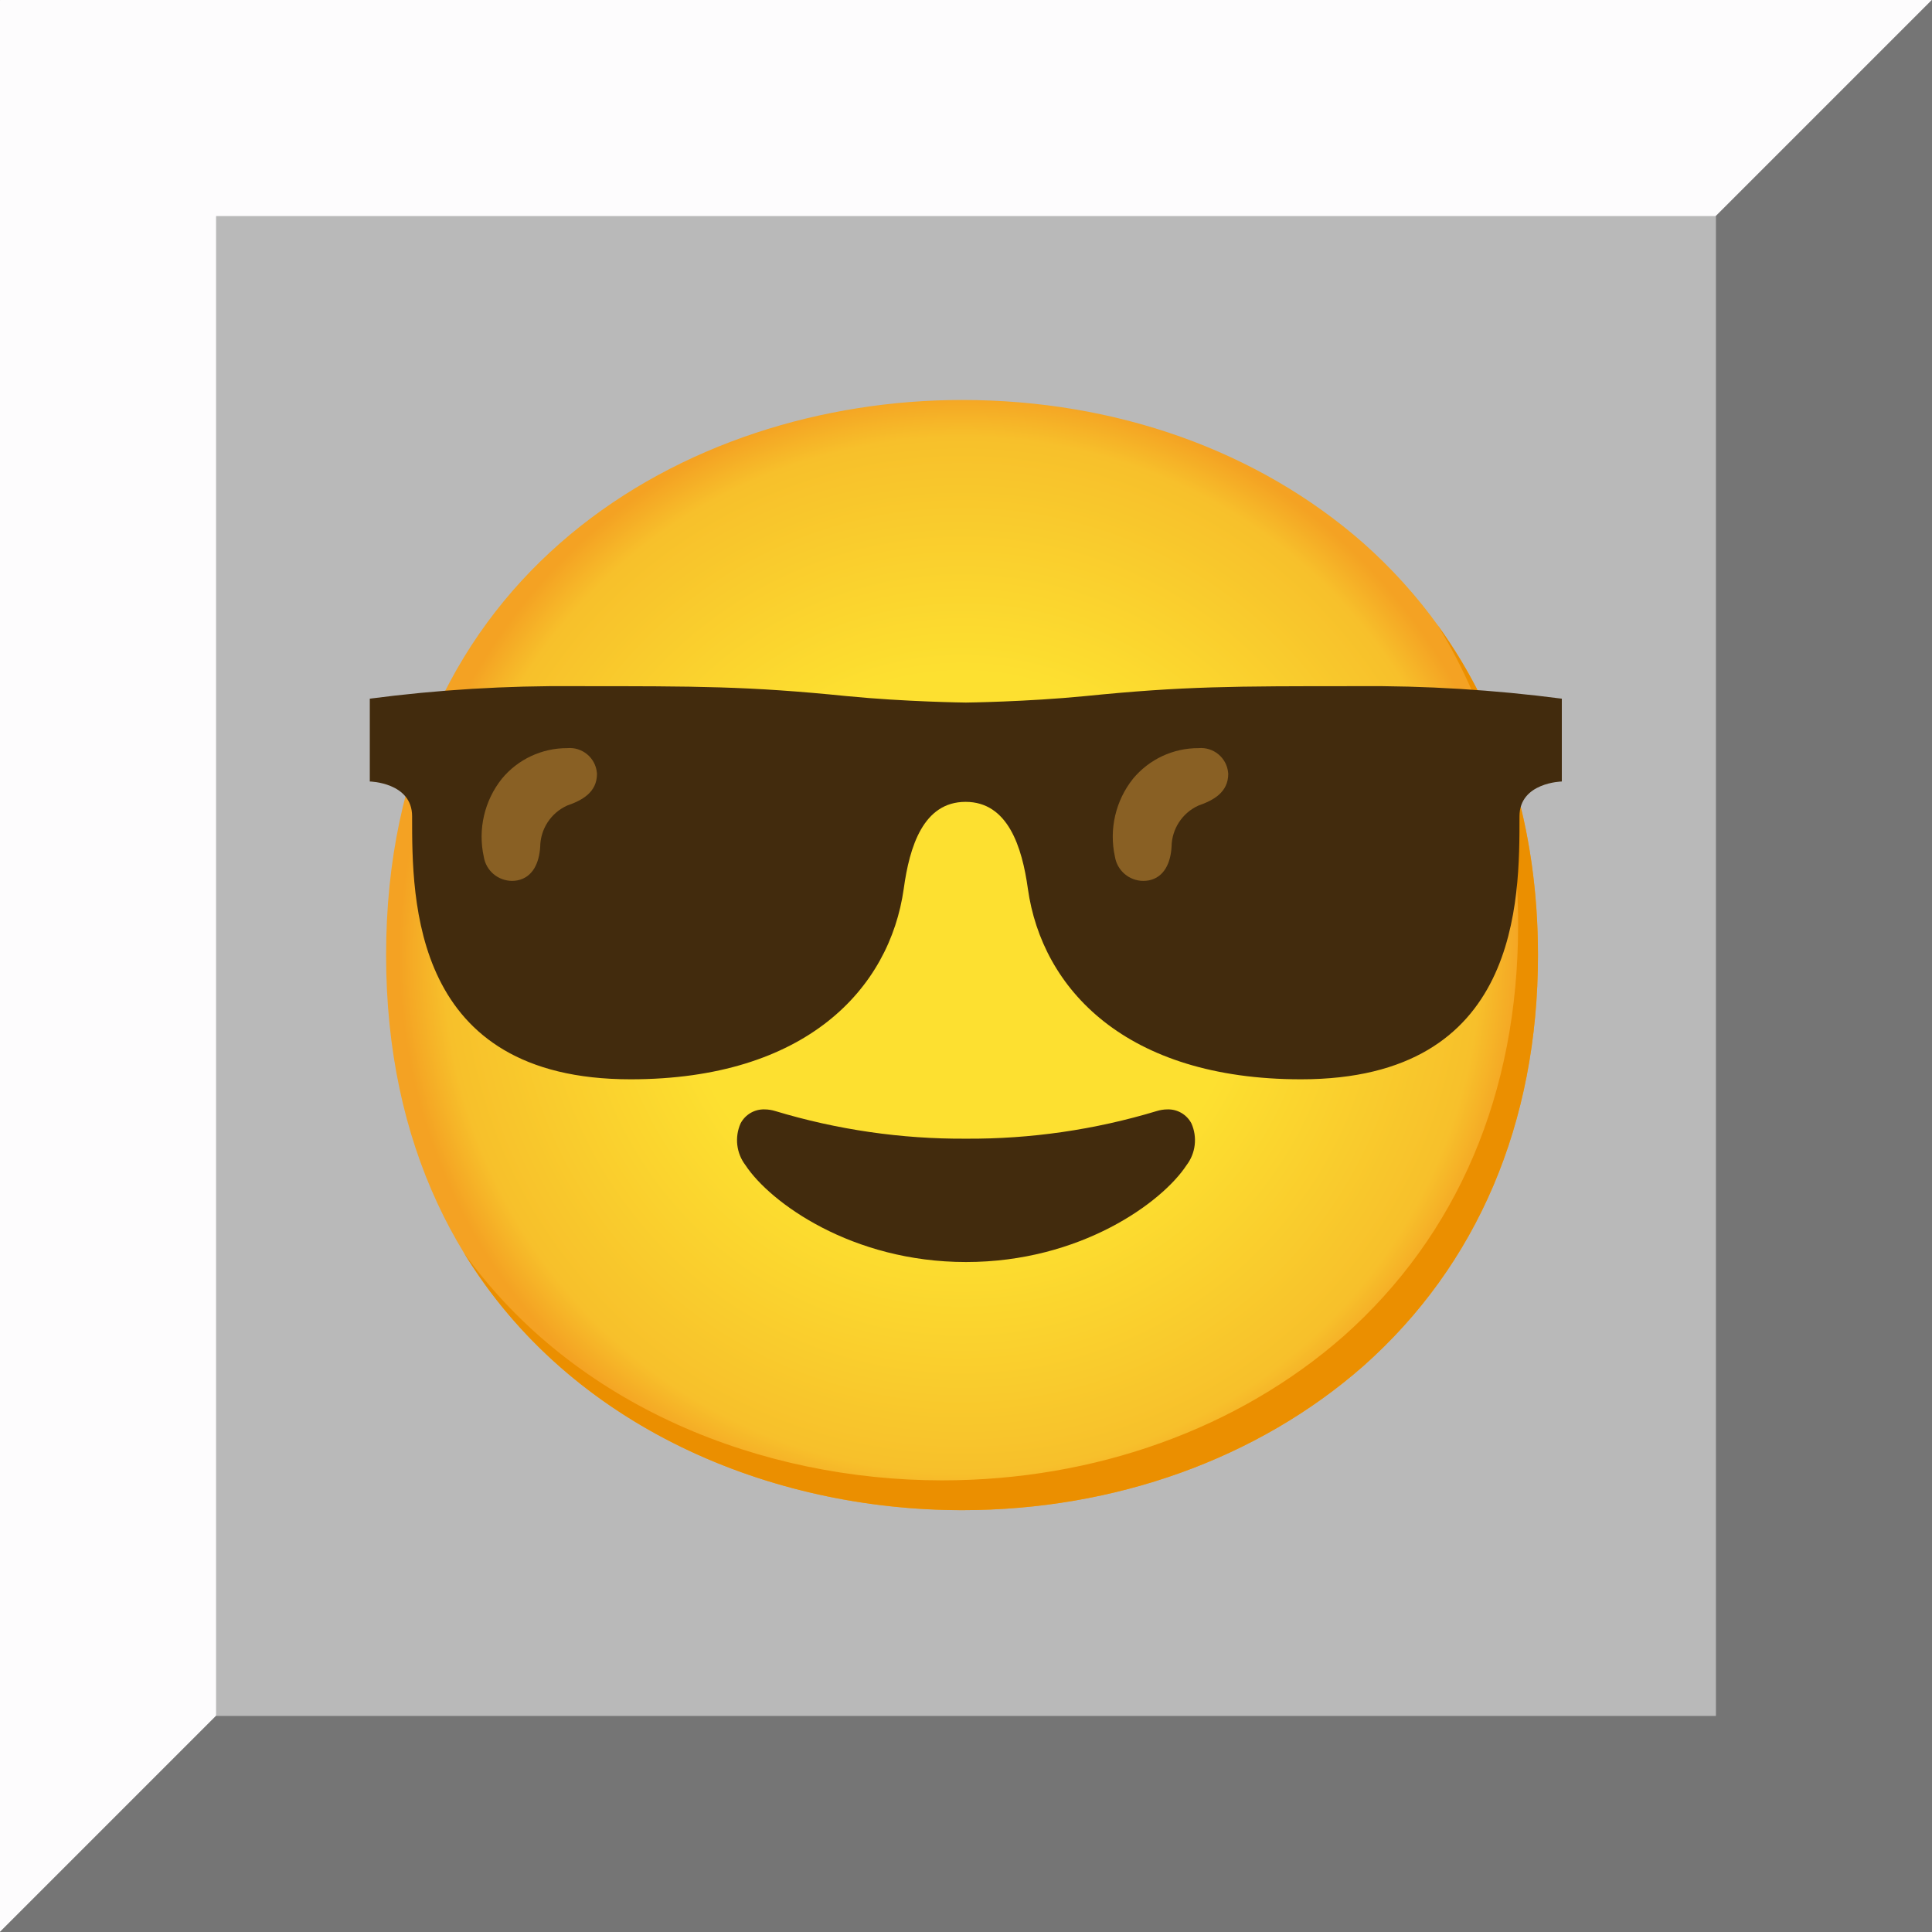 <svg width="76" height="76" viewBox="0 0 76 76" fill="none" xmlns="http://www.w3.org/2000/svg">
<rect x="0" y="0" width="76" height="76" fill="#808080" stroke="none"/>
<g clip-path="url(#clip0_3_11)">
<path d="M0.009 0H75.991C75.996 0 76 0.004 76 0.009V75.99C76 75.996 75.996 76 75.991 76H0.009C0.004 76 0 75.996 0 75.99V0.009C0 0.004 0.004 0 0.009 0Z" fill="#FDFCFD"/>
<path d="M75.99 0C75.995 0 76 0.005 76 0.01V75.991C76 75.996 75.995 76 75.99 76H0.009C0.004 76 0 75.996 0 75.991L75.99 0Z" fill="#757575"/>
<path d="M8.508 8.5H67.492L67.5 8.508V67.491L67.492 67.5H8.508L8.5 67.491V8.508L8.508 8.5Z" fill="#B9B9B9"/>
<path d="M37.844 59.406C26.945 59.406 15.188 52.57 15.188 37.57C15.188 22.57 26.945 15.734 37.844 15.734C43.898 15.734 49.484 17.727 53.625 21.359C58.117 25.344 60.5 30.969 60.5 37.57C60.5 44.172 58.117 49.758 53.625 53.742C49.484 57.375 43.859 59.406 37.844 59.406Z" fill="url(#paint0_radial_3_11)"/>
<path d="M56.551 24.59C58.633 27.949 59.719 31.949 59.719 36.398C59.719 43 57.336 48.586 52.844 52.57C48.703 56.203 43.078 58.234 37.062 58.234C30.008 58.234 22.609 55.363 18.242 49.273C22.445 56.172 30.352 59.406 37.844 59.406C43.859 59.406 49.484 57.375 53.625 53.742C58.117 49.758 60.5 44.172 60.5 37.57C60.5 32.594 59.145 28.172 56.551 24.59Z" fill="#EB8F00"/>
<path d="M38 49.645C33.504 49.645 30.293 47.301 29.328 45.84C28.965 45.367 28.891 44.734 29.133 44.191C29.316 43.844 29.68 43.629 30.074 43.641C30.219 43.641 30.363 43.664 30.5 43.707C32.934 44.441 35.461 44.809 38 44.793C40.539 44.809 43.07 44.441 45.5 43.707C45.637 43.664 45.781 43.641 45.926 43.641C46.32 43.629 46.684 43.844 46.867 44.191C47.109 44.734 47.035 45.367 46.672 45.84C45.707 47.309 42.496 49.645 38 49.645Z" fill="#422B0D"/>
<path d="M61.438 30.742C61.438 30.742 59.773 30.777 59.773 32.109C59.773 35.398 59.812 42.457 51.18 42.457C44.281 42.457 40.988 38.895 40.434 34.961C40.207 33.324 39.652 31.543 37.984 31.543C36.316 31.543 35.777 33.312 35.551 34.961C34.996 38.895 31.703 42.457 24.805 42.457C16.188 42.457 16.211 35.398 16.211 32.109C16.211 30.777 14.547 30.742 14.547 30.742V27.484C17.223 27.133 19.918 26.969 22.613 26.992C27.488 26.992 29.43 26.992 33.309 27.383C35.602 27.609 37.996 27.637 37.996 27.637C37.996 27.637 40.379 27.609 42.684 27.383C46.562 26.992 48.504 26.992 53.379 26.992C56.074 26.969 58.766 27.137 61.438 27.484V30.742Z" fill="#422B0D"/>
<path d="M21.25 33.312C21.211 33.938 20.961 34.516 20.348 34.633C20.277 34.645 20.211 34.652 20.141 34.652C19.59 34.648 19.117 34.25 19.031 33.703C18.793 32.625 19.055 31.496 19.742 30.633C20.375 29.867 21.32 29.426 22.312 29.43C22.902 29.375 23.426 29.809 23.48 30.398C23.48 30.41 23.484 30.422 23.484 30.438C23.484 31.172 22.898 31.484 22.312 31.688C21.672 31.977 21.258 32.609 21.25 33.312Z" fill="#896024"/>
<path d="M46.086 33.312C46.051 33.938 45.797 34.516 45.188 34.633C45.117 34.645 45.047 34.652 44.977 34.652C44.422 34.652 43.949 34.25 43.859 33.703C43.621 32.625 43.883 31.496 44.57 30.633C45.207 29.867 46.148 29.426 47.145 29.43C47.734 29.375 48.258 29.809 48.312 30.398C48.312 30.41 48.316 30.422 48.316 30.438C48.316 31.172 47.73 31.484 47.145 31.688C46.508 31.977 46.094 32.609 46.086 33.312Z" fill="#896024"/>
</g>
<defs>
<radialGradient id="paint0_radial_3_11" cx="0" cy="0" r="1" gradientUnits="userSpaceOnUse" gradientTransform="translate(37.844 37.57) scale(22.25)">
<stop offset="0.5" stop-color="#FDE030"/>
<stop offset="0.92" stop-color="#F7C02B"/>
<stop offset="1" stop-color="#F4A223"/>
</radialGradient>
<clipPath id="clip0_3_11">
<rect width="76" height="76" fill="white"/>
</clipPath>
</defs>
</svg>
